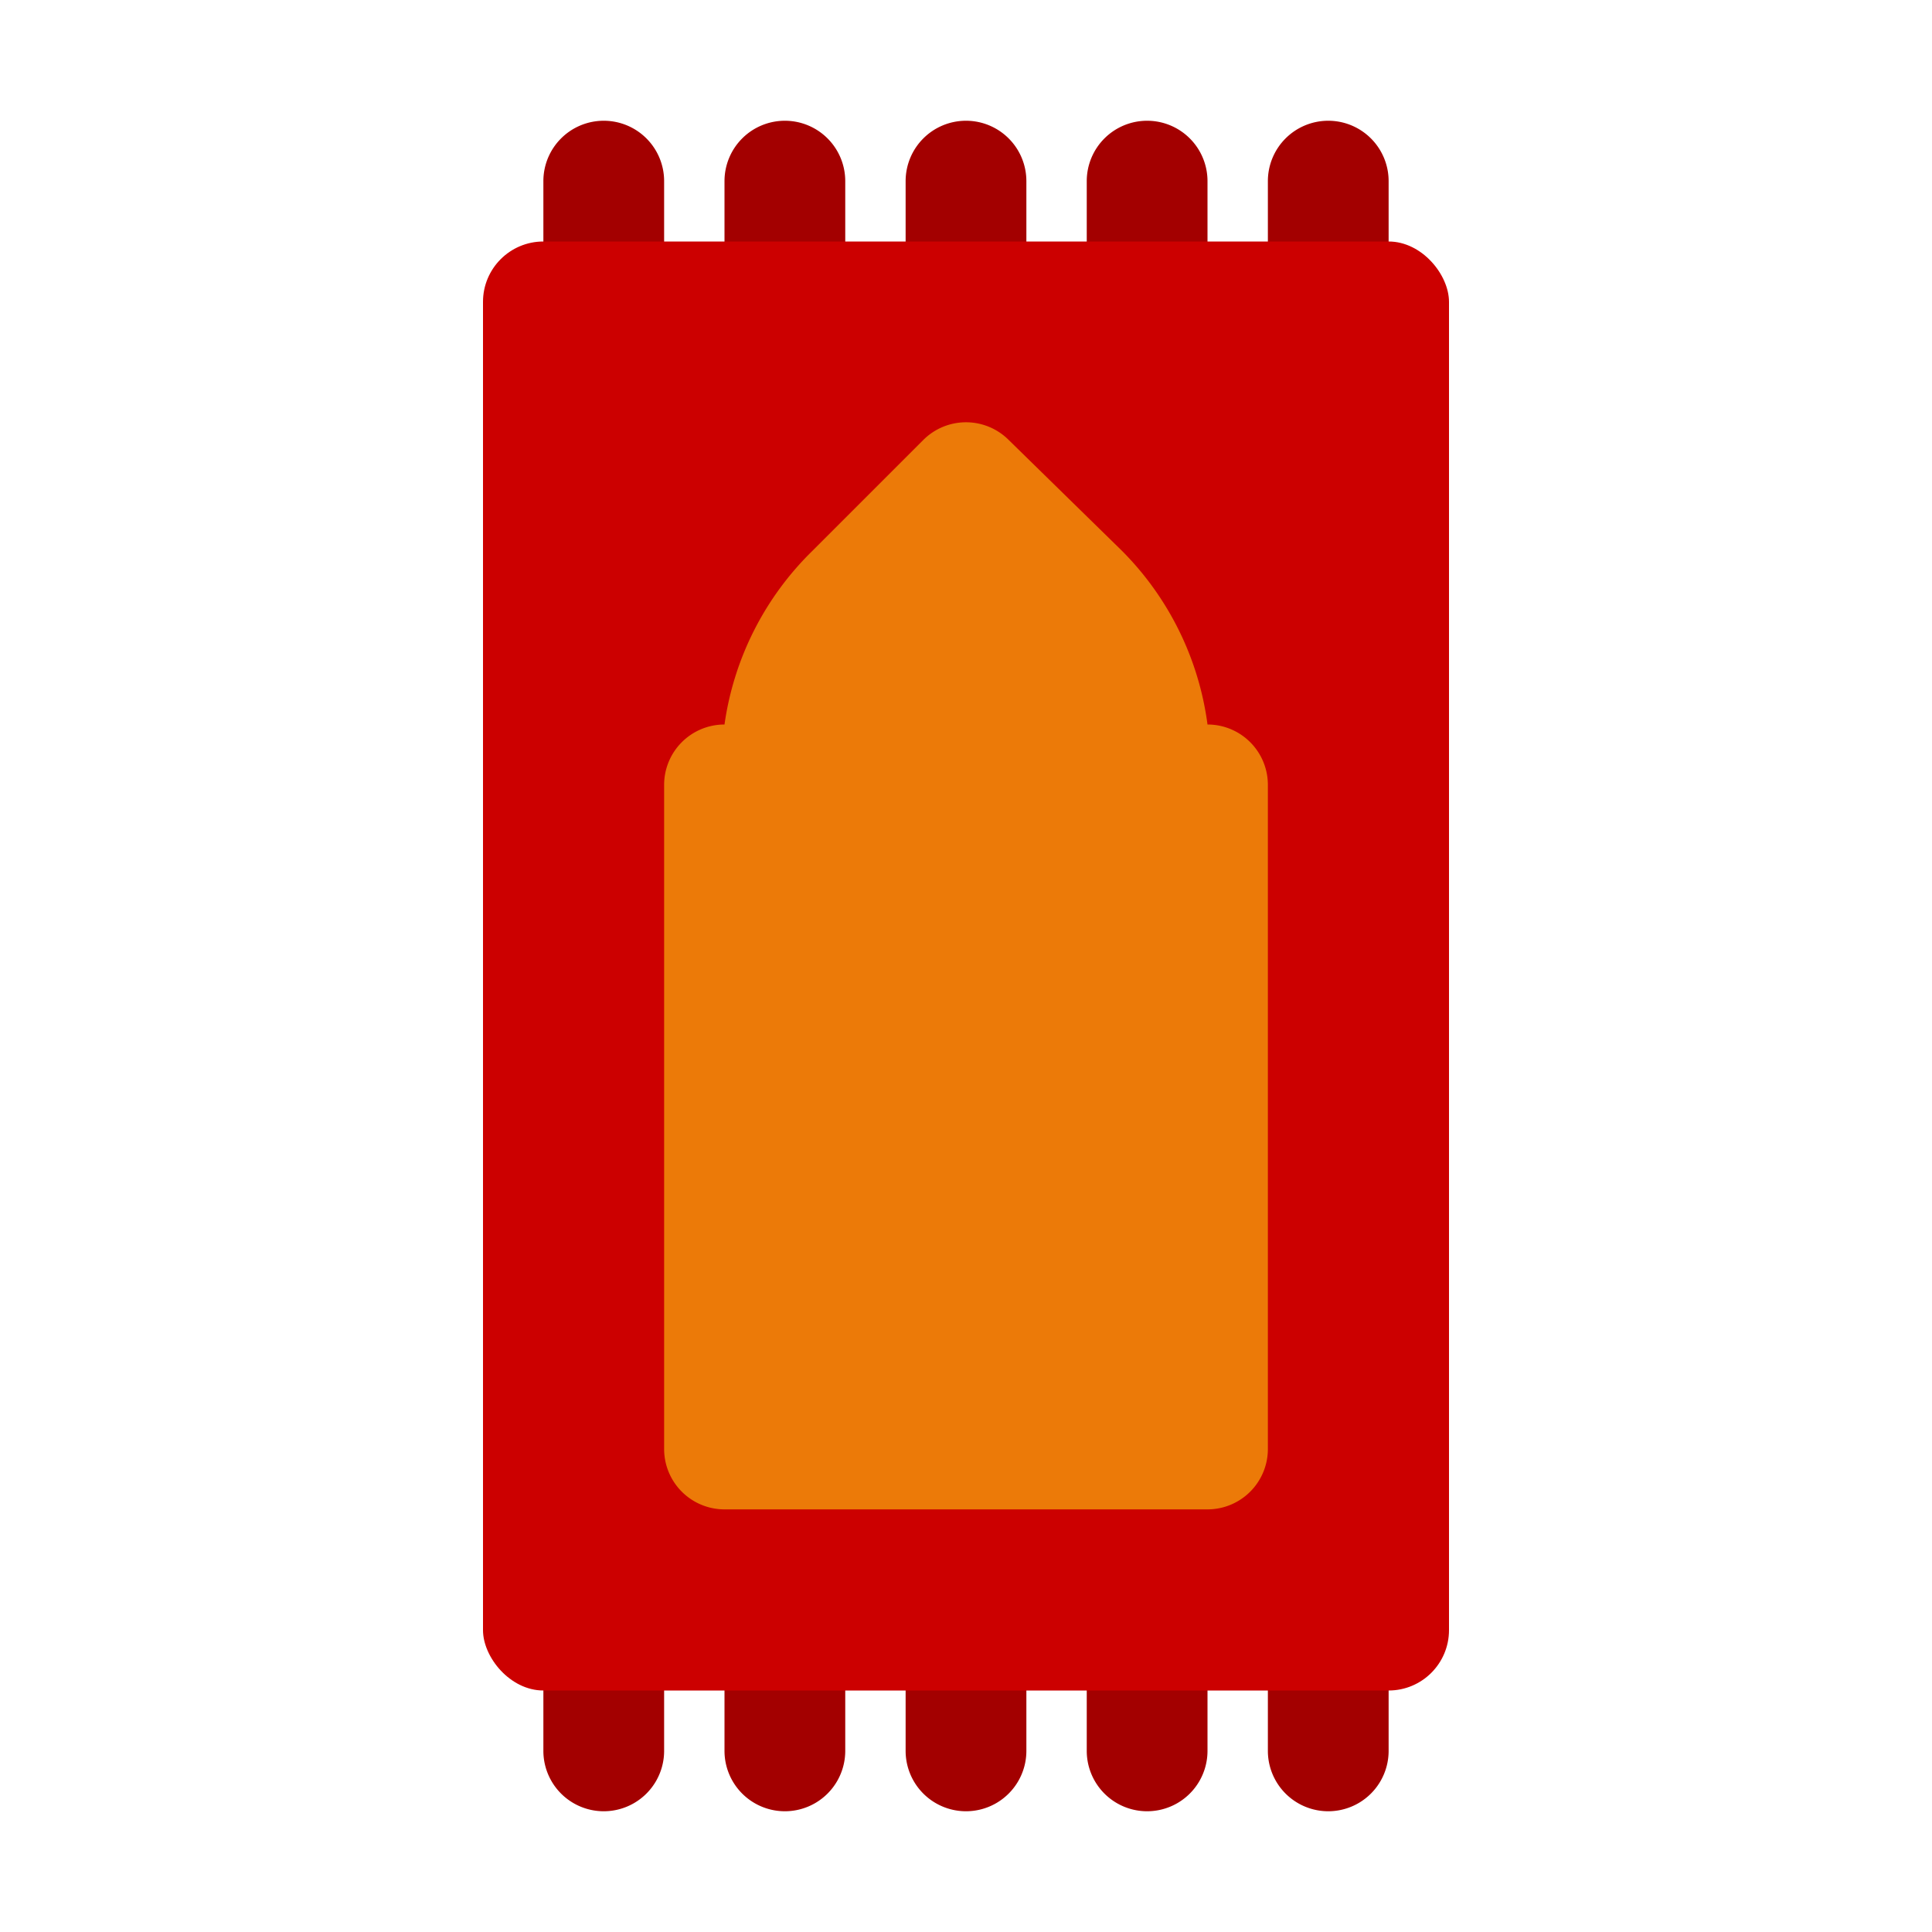 <svg xmlns="http://www.w3.org/2000/svg" viewBox="0 0 32 32"><defs><style>.cls-1{fill:#a30000;}.cls-2{fill:#c00;}.cls-3{fill:#ec7a08;}</style></defs><title>Ramadhan Flat Icon</title><g id="Line"><path class="cls-1" d="M19,26a1,1,0,0,0-1,1v2a1,1,0,0,0,2,0V27A1,1,0,0,0,19,26Z"/><path class="cls-1" d="M22,26a1,1,0,0,0-1,1v2a1,1,0,0,0,2,0V27A1,1,0,0,0,22,26Z"/><path class="cls-1" d="M16,26a1,1,0,0,0-1,1v2a1,1,0,0,0,2,0V27A1,1,0,0,0,16,26Z"/><path class="cls-1" d="M13,26a1,1,0,0,0-1,1v2a1,1,0,0,0,2,0V27A1,1,0,0,0,13,26Z"/><path class="cls-1" d="M10,26a1,1,0,0,0-1,1v2a1,1,0,0,0,2,0V27A1,1,0,0,0,10,26Z"/><path class="cls-1" d="M19,2a1,1,0,0,0-1,1V5a1,1,0,0,0,2,0V3A1,1,0,0,0,19,2Z"/><path class="cls-1" d="M22,2a1,1,0,0,0-1,1V5a1,1,0,0,0,2,0V3A1,1,0,0,0,22,2Z"/><path class="cls-1" d="M16,2a1,1,0,0,0-1,1V5a1,1,0,0,0,2,0V3A1,1,0,0,0,16,2Z"/><path class="cls-1" d="M13,2a1,1,0,0,0-1,1V5a1,1,0,0,0,2,0V3A1,1,0,0,0,13,2Z"/><path class="cls-1" d="M10,2A1,1,0,0,0,9,3V5a1,1,0,0,0,2,0V3A1,1,0,0,0,10,2Z"/><rect class="cls-2" x="8" y="4" width="16" height="24" rx="1"/><path class="cls-3" d="M20,12h0a5,5,0,0,0-1.42-2.88L16.71,7.29a1,1,0,0,0-1.42,0L13.46,9.12A5,5,0,0,0,12,12h0a1,1,0,0,0-1,1V24a1,1,0,0,0,1,1h8a1,1,0,0,0,1-1V13A1,1,0,0,0,20,12Z"/></g></svg>